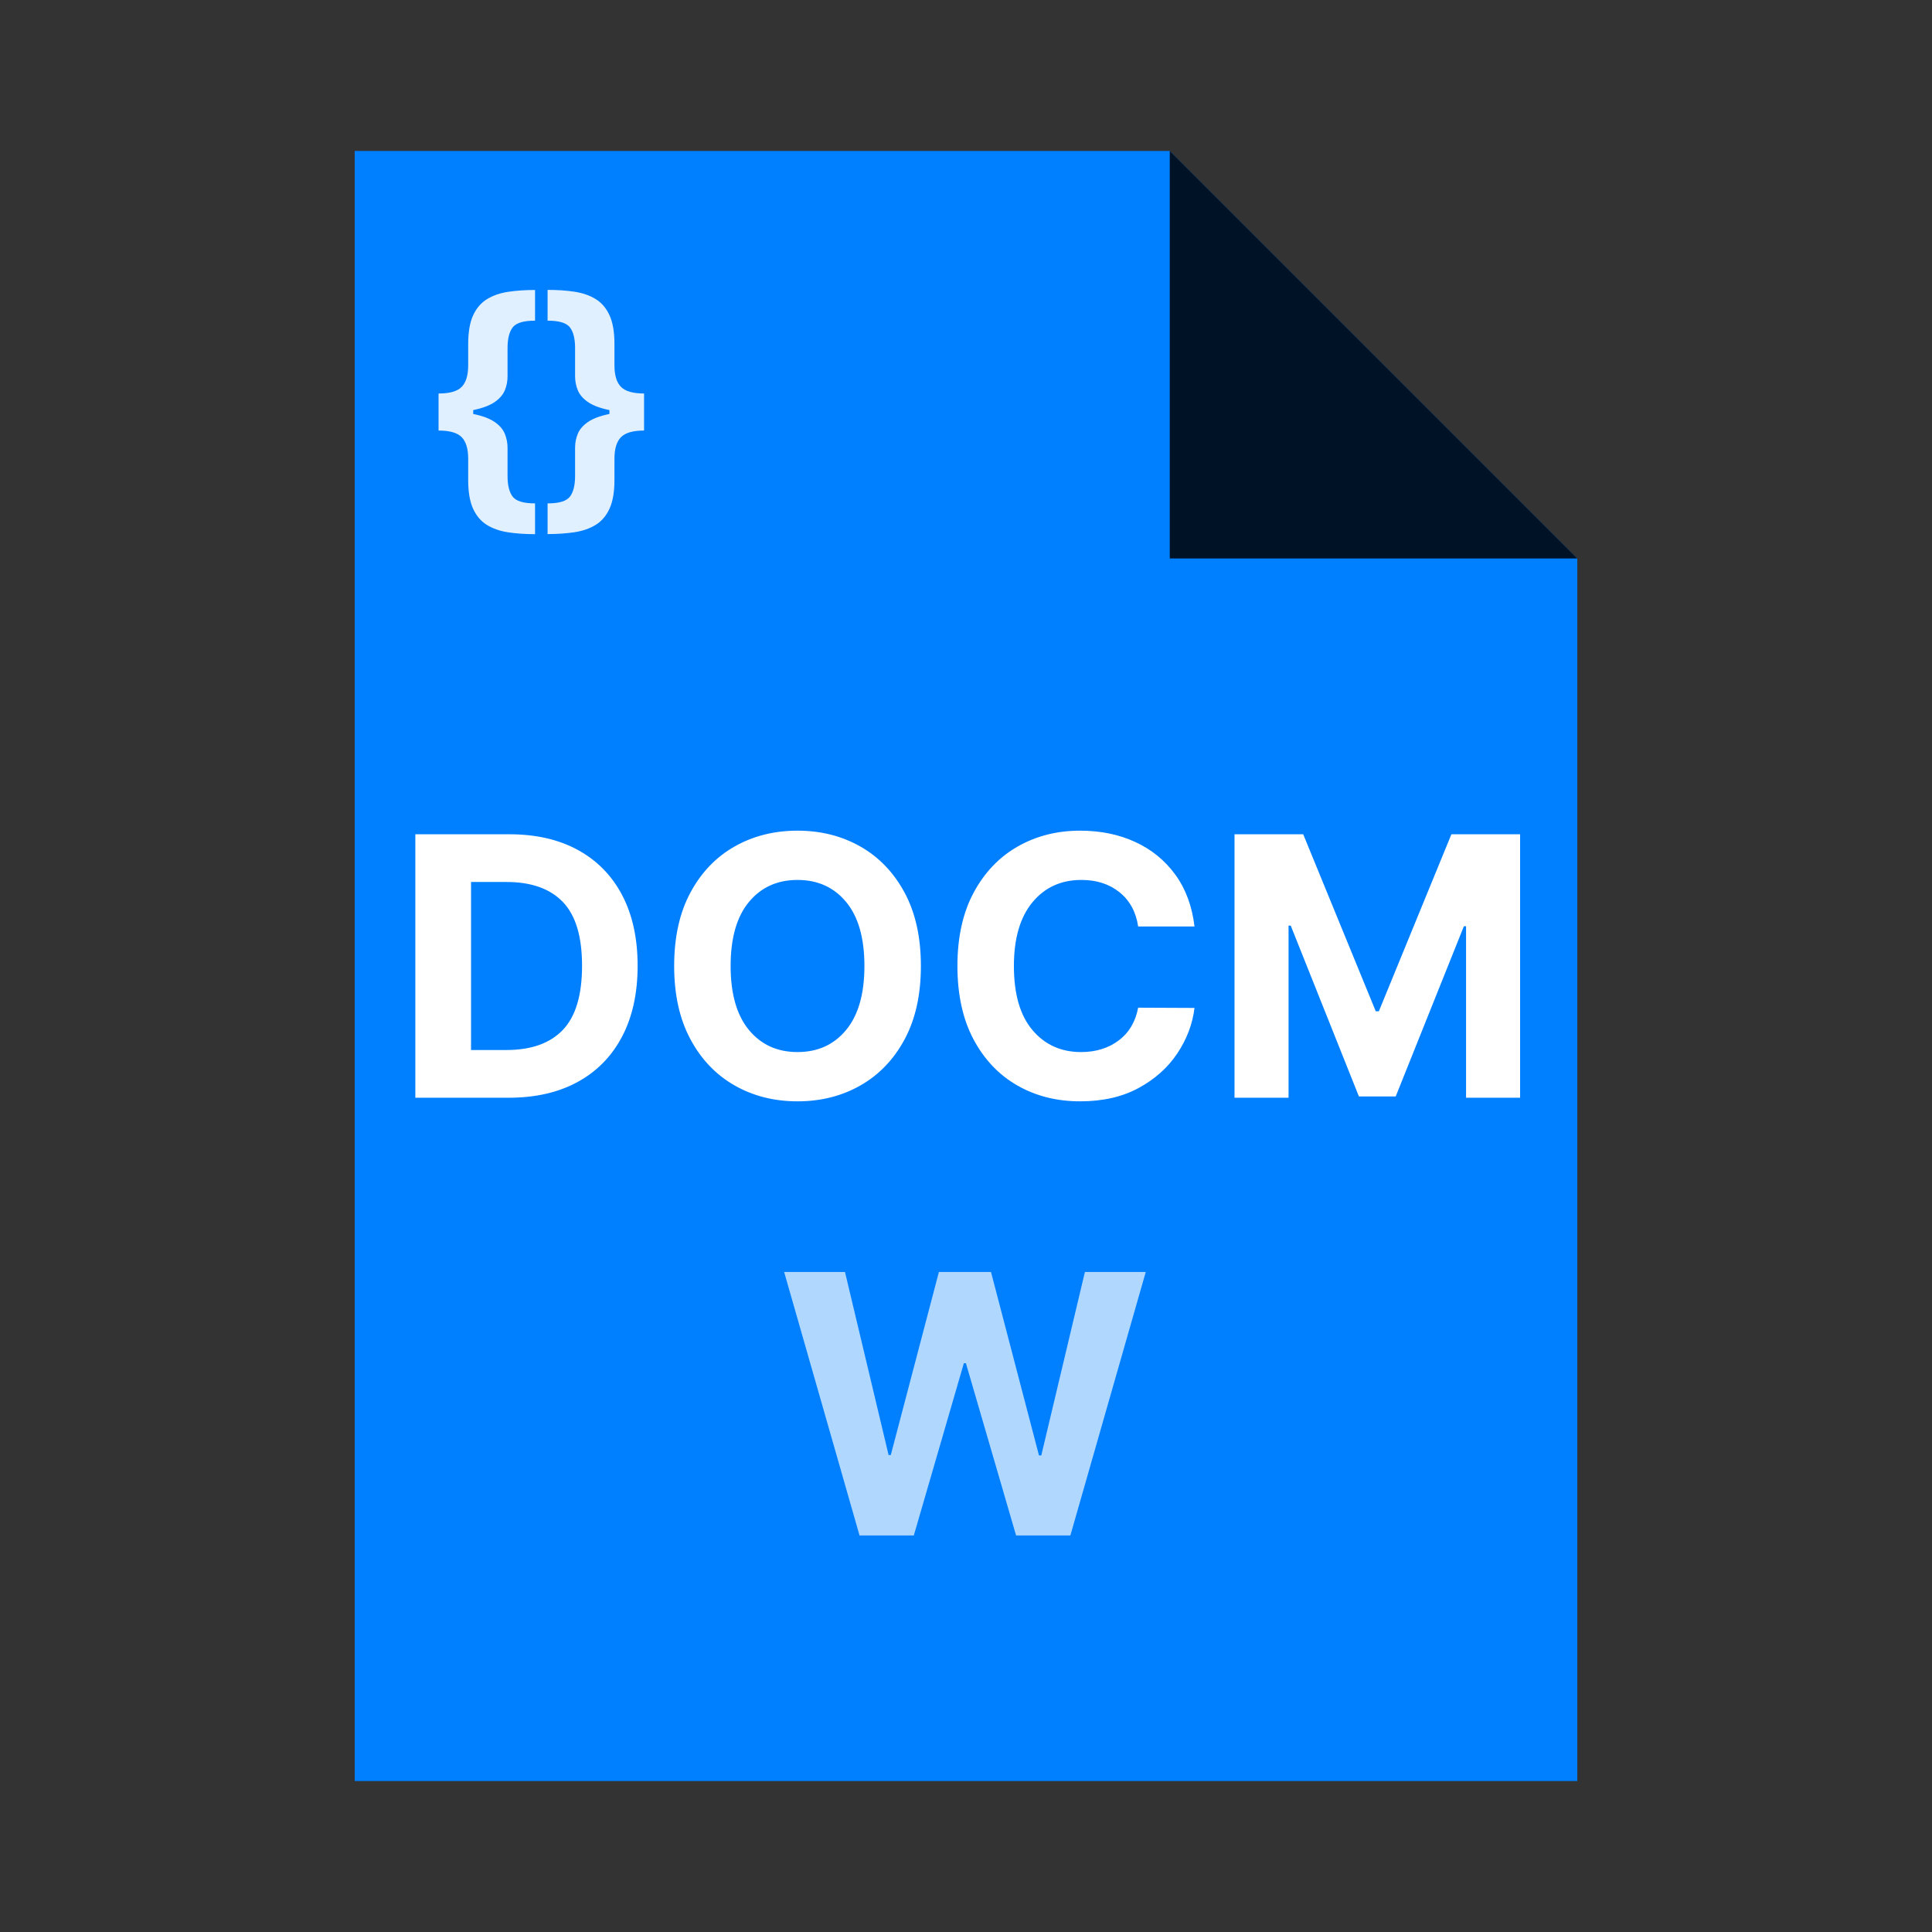 <?xml version="1.0" encoding="utf-8"?>
<svg width="256px" height="256px" viewBox="0 0 256 256" version="1.1" xmlns:xlink="http://www.w3.org/1999/xlink" xmlns="http://www.w3.org/2000/svg">
  <rect x="0" y="0" width="256" height="256" fill="#333333" stroke="none"/>
  <defs>
    <rect width="256" height="256" id="artboard_1" />
    <clipPath id="clip_1">
      <use xlink:href="#artboard_1" clip-rule="evenodd" />
    </clipPath>
  </defs>
  <g id="mimeicon_docm" clip-path="url(#clip_1)">
    <use xlink:href="#artboard_1" stroke="none" fill="#FFFFFF" fill-opacity="0" />
    <g id="Gruppieren" transform="translate(47 20)" artboard="410e2042-52b4-4252-943b-0fcf832788aa">
      <path d="M108 3.8147e-06L162 54L162 216L0 216L0 1.52588e-05L108 1.52588e-05L108 3.8147e-06Z" id="Rechteck-Subtrahieren" fill="#0080FF" fill-rule="evenodd" stroke="none" />
      <path d="M108 0L162 54L108 54L108 0Z" id="Dreieck" fill="#000000" fill-opacity="0.851" fill-rule="evenodd" stroke="none" />
    </g>
    <g id="DOCM" fill="#FFFFFF" transform="translate(52 99)" artboard="2a735d03-1d9b-4dfd-8f2e-d2377acb6369">
      <path d="M67.867 38.716Q70.023 34.71 70.023 29Q70.023 23.29 67.867 19.284Q65.71 15.278 62.011 13.173Q58.312 11.068 53.676 11.068Q49.023 11.068 45.324 13.173Q41.625 15.278 39.477 19.284Q37.33 23.29 37.33 29Q37.33 34.676 39.477 38.69Q41.625 42.705 45.324 44.818Q49.023 46.932 53.676 46.932Q58.312 46.932 62.011 44.827Q65.71 42.722 67.867 38.716ZM106.278 23.767L98.812 23.767Q98.386 20.886 96.358 19.241Q94.329 17.597 91.296 17.597Q87.239 17.597 84.793 20.571Q82.347 23.546 82.347 29Q82.347 34.591 84.81 37.497Q87.273 40.403 91.244 40.403Q94.193 40.403 96.239 38.861Q98.284 37.318 98.812 34.523L106.278 34.557Q105.886 37.761 103.994 40.591Q102.102 43.42 98.855 45.176Q95.608 46.932 91.125 46.932Q86.454 46.932 82.781 44.818Q79.108 42.705 76.986 38.699Q74.864 34.693 74.864 29Q74.864 23.29 77.011 19.284Q79.159 15.278 82.841 13.173Q86.523 11.068 91.125 11.068Q95.165 11.068 98.412 12.56Q101.659 14.051 103.73 16.889Q105.801 19.727 106.278 23.767ZM3.034 46.455L15.409 46.455Q20.727 46.455 24.554 44.358Q28.381 42.261 30.435 38.341Q32.489 34.42 32.489 28.966Q32.489 23.528 30.443 19.625Q28.398 15.722 24.588 13.633Q20.778 11.546 15.511 11.546L3.034 11.546L3.034 46.455ZM120.682 11.546L111.58 11.546L111.58 46.455L118.739 46.455L118.739 23.648L119.028 23.648L128.063 46.284L132.938 46.284L141.972 23.733L142.261 23.733L142.261 46.455L149.42 46.455L149.42 11.546L140.318 11.546L130.705 35L130.295 35L120.682 11.546ZM60.119 20.52Q62.54 23.443 62.54 29Q62.54 34.54 60.119 37.472Q57.699 40.403 53.676 40.403Q49.653 40.403 47.233 37.472Q44.812 34.54 44.812 29Q44.812 23.443 47.233 20.52Q49.653 17.597 53.676 17.597Q57.699 17.597 60.119 20.52ZM15.102 40.131L10.415 40.131L10.415 17.869L15.119 17.869Q20.028 17.869 22.577 20.511Q25.125 23.153 25.125 28.966Q25.125 34.812 22.577 37.472Q20.028 40.131 15.102 40.131Z" />
    </g>
    <g id="W" fill="#FFFFFF" fill-opacity="0.69" transform="translate(103 157)" artboard="e4967ff6-6343-4da7-80d9-9b88837e2f33">
      <path d="M10.892 46.455L0.903 11.546L8.966 11.546L14.744 35.801L15.034 35.801L21.409 11.546L28.312 11.546L34.67 35.852L34.977 35.852L40.756 11.546L48.818 11.546L38.83 46.455L31.636 46.455L24.989 23.631L24.716 23.631L18.085 46.455L10.892 46.455Z" />
    </g>
    <g id="{}" fill="#FFFFFF" fill-opacity="0.878" transform="translate(57 30)" artboard="ab9e9b35-30be-4a99-a4b6-765004e95c88">
      <path d="M19.119 8.653Q17.501 8.411 15.558 8.411L15.558 12.489Q17.834 12.489 18.518 13.377Q19.202 14.266 19.202 16.119L19.202 19.852Q19.202 20.837 19.566 21.719Q19.93 22.601 20.915 23.278Q21.899 23.956 23.753 24.34L23.753 24.851Q21.899 25.234 20.915 25.912Q19.93 26.59 19.566 27.465Q19.202 28.341 19.202 29.325L19.202 33.058Q19.202 34.912 18.518 35.807Q17.834 36.702 15.558 36.702L15.558 40.767Q17.501 40.767 19.119 40.524Q20.736 40.281 21.925 39.553Q23.114 38.824 23.766 37.398Q24.418 35.973 24.418 33.608L24.418 30.783Q24.418 28.814 25.28 27.932Q26.143 27.05 28.342 27.05L28.342 22.141Q26.143 22.141 25.28 21.259Q24.418 20.376 24.418 18.408L24.418 15.57Q24.418 13.204 23.766 11.779Q23.114 10.354 21.925 9.625Q20.736 8.896 19.119 8.653ZM10.342 40.537Q11.966 40.78 13.896 40.78L13.896 36.702Q11.621 36.702 10.937 35.813Q10.253 34.925 10.253 33.071L10.253 29.338Q10.253 28.354 9.888 27.472Q9.524 26.59 8.54 25.912Q7.555 25.234 5.702 24.851L5.702 24.34Q7.555 23.956 8.54 23.278Q9.524 22.601 9.888 21.725Q10.253 20.849 10.253 19.865L10.253 16.132Q10.253 14.266 10.937 13.377Q11.621 12.489 13.896 12.489L13.896 8.423Q11.966 8.423 10.342 8.666Q8.719 8.909 7.53 9.638Q6.341 10.367 5.689 11.792Q5.037 13.217 5.037 15.582L5.037 18.408Q5.037 20.376 4.18 21.259Q3.324 22.141 1.112 22.141L1.112 27.05Q3.324 27.05 4.18 27.932Q5.037 28.814 5.037 30.783L5.037 33.621Q5.037 35.986 5.689 37.411Q6.341 38.837 7.53 39.565Q8.719 40.294 10.342 40.537Z" />
    </g>
  </g>
</svg>